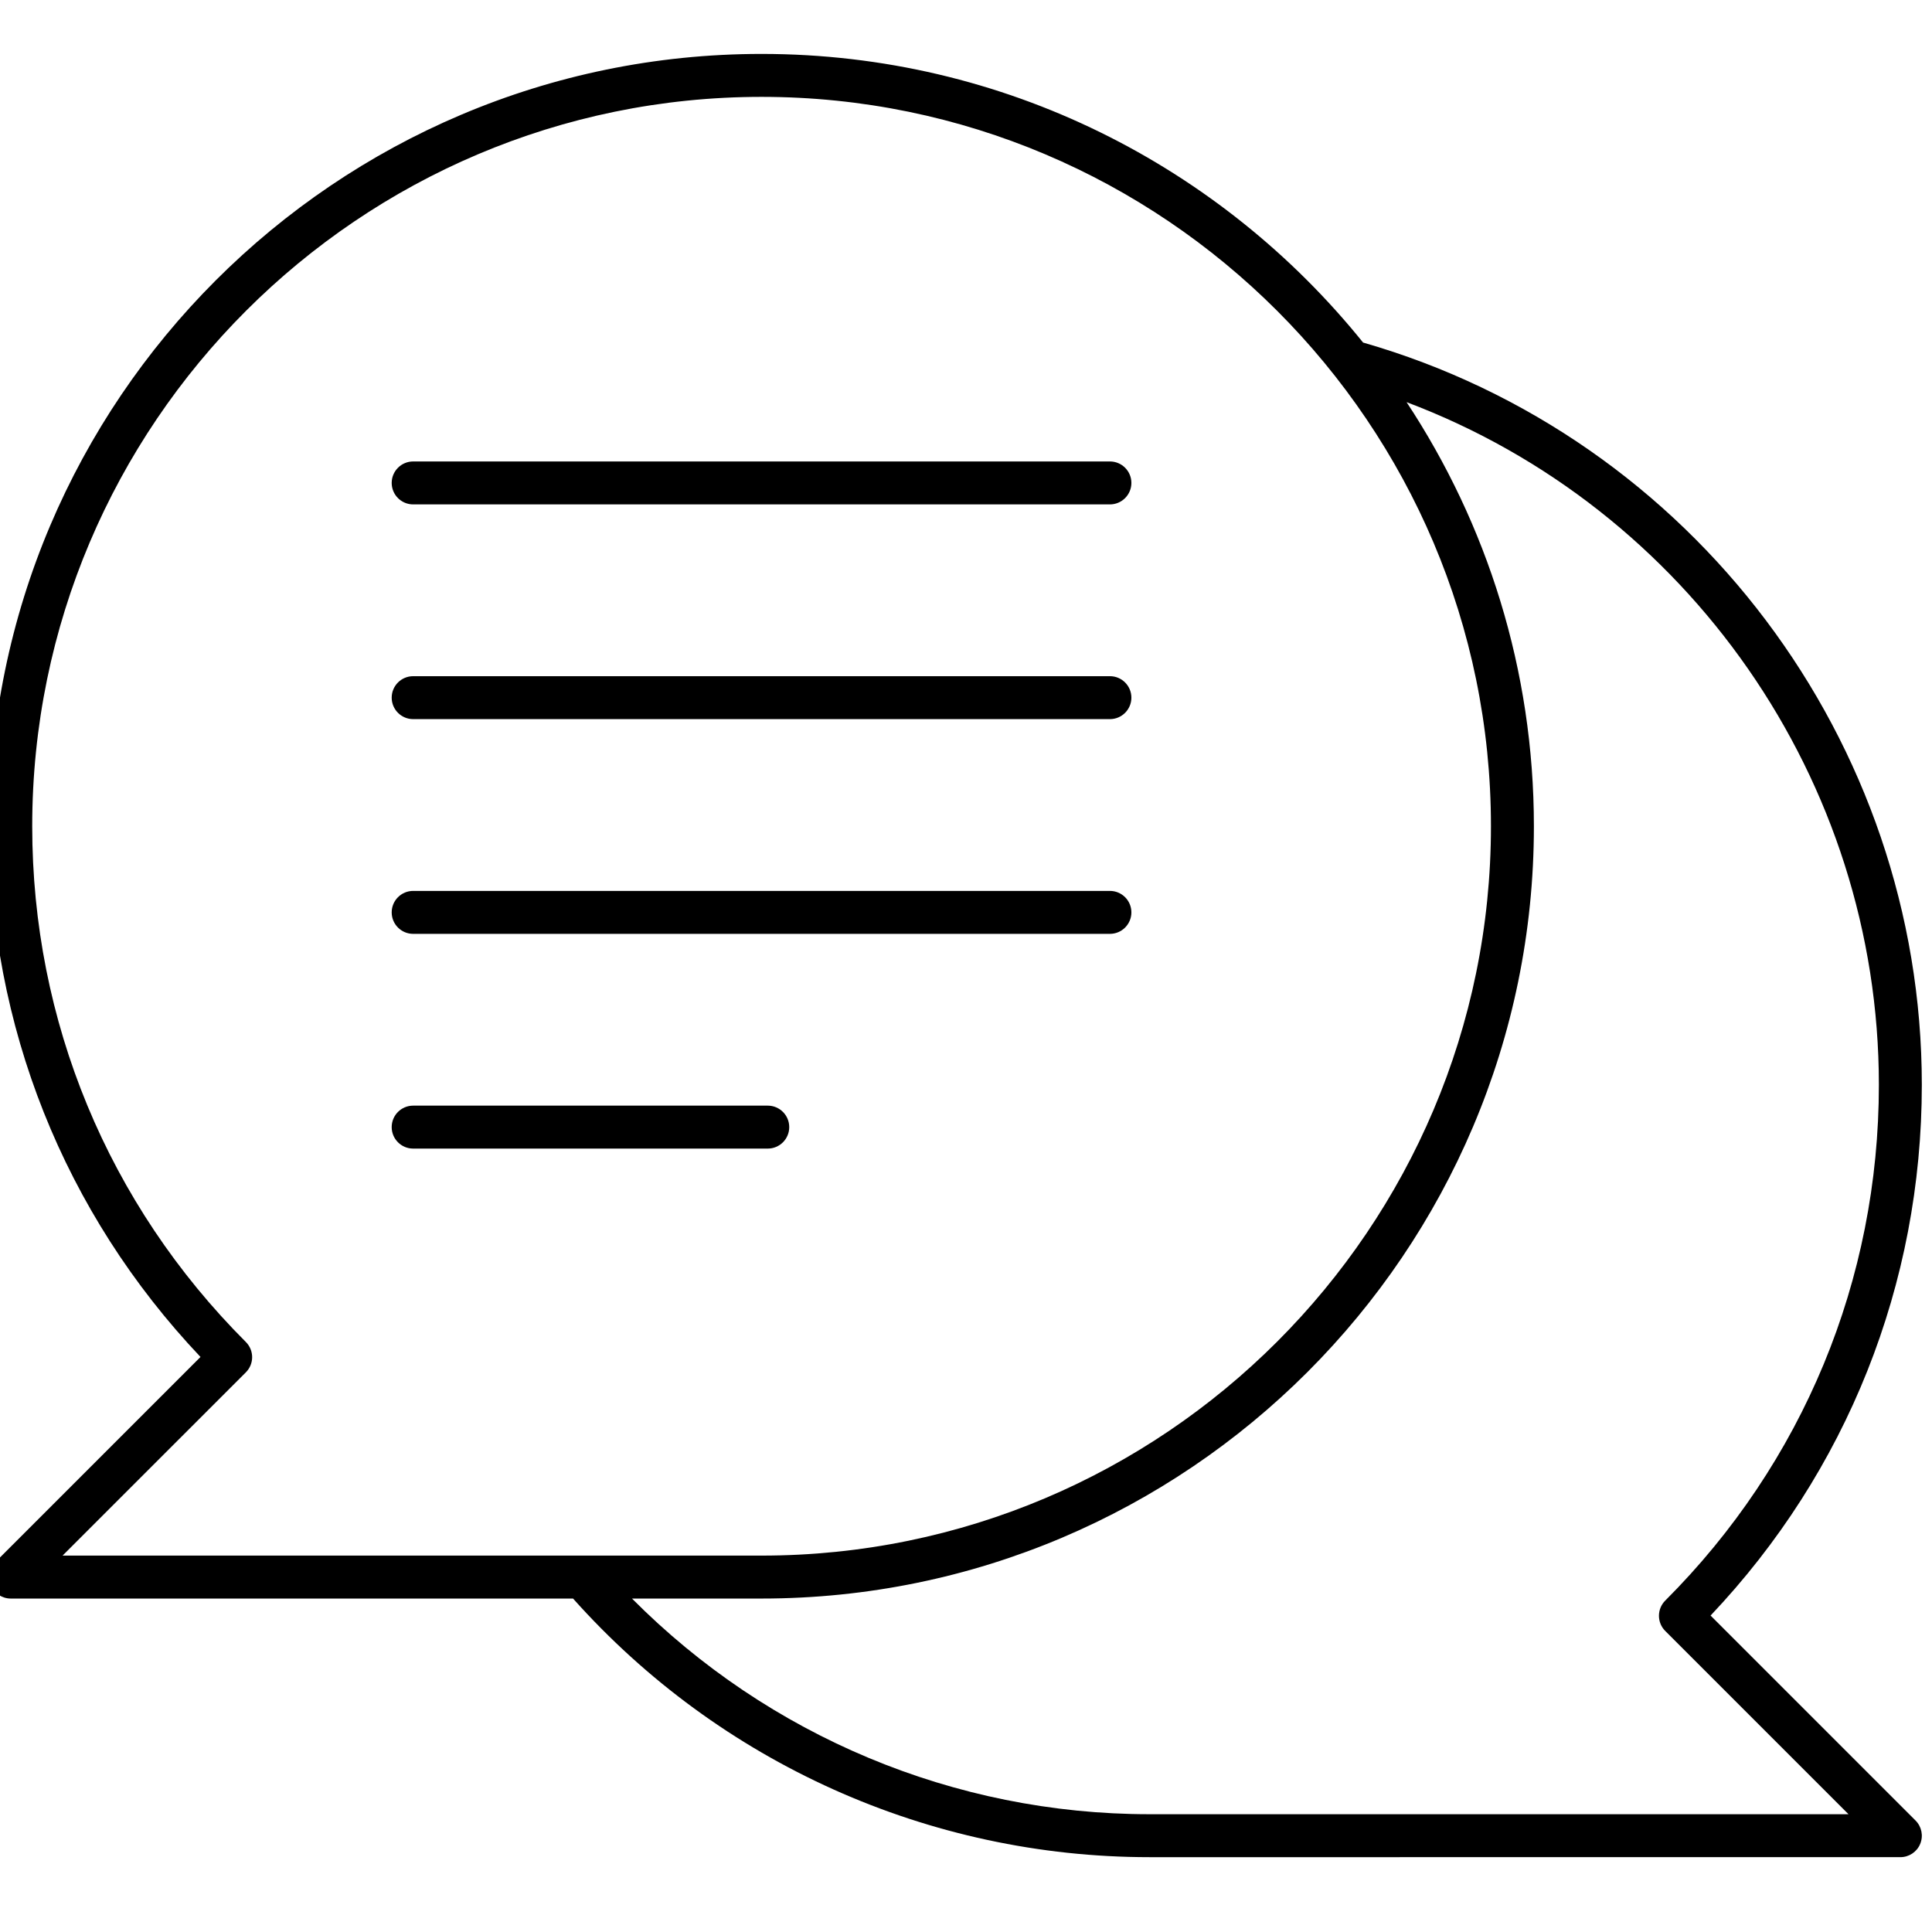 <?xml version="1.0" encoding="UTF-8" standalone="no" ?>
<!DOCTYPE svg PUBLIC "-//W3C//DTD SVG 1.1//EN" "http://www.w3.org/Graphics/SVG/1.1/DTD/svg11.dtd">
<svg xmlns="http://www.w3.org/2000/svg" xmlns:xlink="http://www.w3.org/1999/xlink" version="1.1" width="350" height="350" viewBox="0 0 350 350" xml:space="preserve">
<desc>Created with Fabric.js 1.7.22</desc>
<defs>
</defs>
<g fill="currentColor" id="icon" transform="translate(-1.944 -1.944) scale(3.89 3.89)" >
	<path d="M 80.162 75.737 C 86.514 69.033 90 60.295 90 51.021 c 0 -15.995 -10.687 -30.165 -26.021 -34.569 C 57.38 8.264 47.278 3.011 35.967 3.011 C 16.135 3.011 0 19.146 0 38.978 c 0 9.273 3.486 18.01 9.837 24.716 l -9.544 9.544 c -0.286 0.286 -0.372 0.716 -0.217 1.09 S 0.596 74.945 1 74.945 h 26.187 c 6.828 7.655 16.581 12.044 26.845 12.044 H 89 c 0.404 0 0.77 -0.243 0.924 -0.617 c 0.155 -0.374 0.069 -0.804 -0.217 -1.09 L 80.162 75.737 z M 11.949 64.411 c 0.391 -0.391 0.391 -1.023 0 -1.414 C 5.533 56.581 2 48.051 2 38.978 C 2 20.249 17.238 5.011 35.967 5.011 c 18.73 0 33.967 15.238 33.967 33.967 c 0 18.73 -15.237 33.967 -33.967 33.967 H 3.414 L 11.949 64.411 z M 54.032 84.989 c -9.082 0 -17.74 -3.639 -24.1 -10.044 h 6.035 c 19.833 0 35.967 -16.135 35.967 -35.967 c 0 -7.291 -2.187 -14.077 -5.929 -19.75 C 79.092 24.158 88 36.829 88 51.021 c 0 9.073 -3.533 17.604 -9.949 24.019 c -0.188 0.188 -0.293 0.441 -0.293 0.707 s 0.105 0.52 0.293 0.707 l 8.535 8.535 H 54.032 z" transform=" matrix(1 0 0 1 0 0) " stroke-linecap="round" />
	<path d="M 52.188 23.99 H 19.741 c -0.552 0 -1 -0.448 -1 -1 s 0.448 -1 1 -1 h 32.448 c 0.553 0 1 0.448 1 1 S 52.741 23.99 52.188 23.99 z" transform=" matrix(1 0 0 1 0 0) " stroke-linecap="round" />
	<path d="M 52.188 33.99 H 19.741 c -0.552 0 -1 -0.448 -1 -1 s 0.448 -1 1 -1 h 32.448 c 0.553 0 1 0.448 1 1 S 52.741 33.99 52.188 33.99 z" transform=" matrix(1 0 0 1 0 0) " stroke-linecap="round" />
	<path d="M 52.188 43.99 H 19.741 c -0.552 0 -1 -0.448 -1 -1 s 0.448 -1 1 -1 h 32.448 c 0.553 0 1 0.448 1 1 S 52.741 43.99 52.188 43.99 z" transform=" matrix(1 0 0 1 0 0) " stroke-linecap="round" />
	<path d="M 36.254 53.99 H 19.741 c -0.552 0 -1 -0.447 -1 -1 s 0.448 -1 1 -1 h 16.514 c 0.552 0 1 0.447 1 1 S 36.807 53.99 36.254 53.99 z" transform=" matrix(1 0 0 1 0 0) " stroke-linecap="round" />
</g>
</svg>